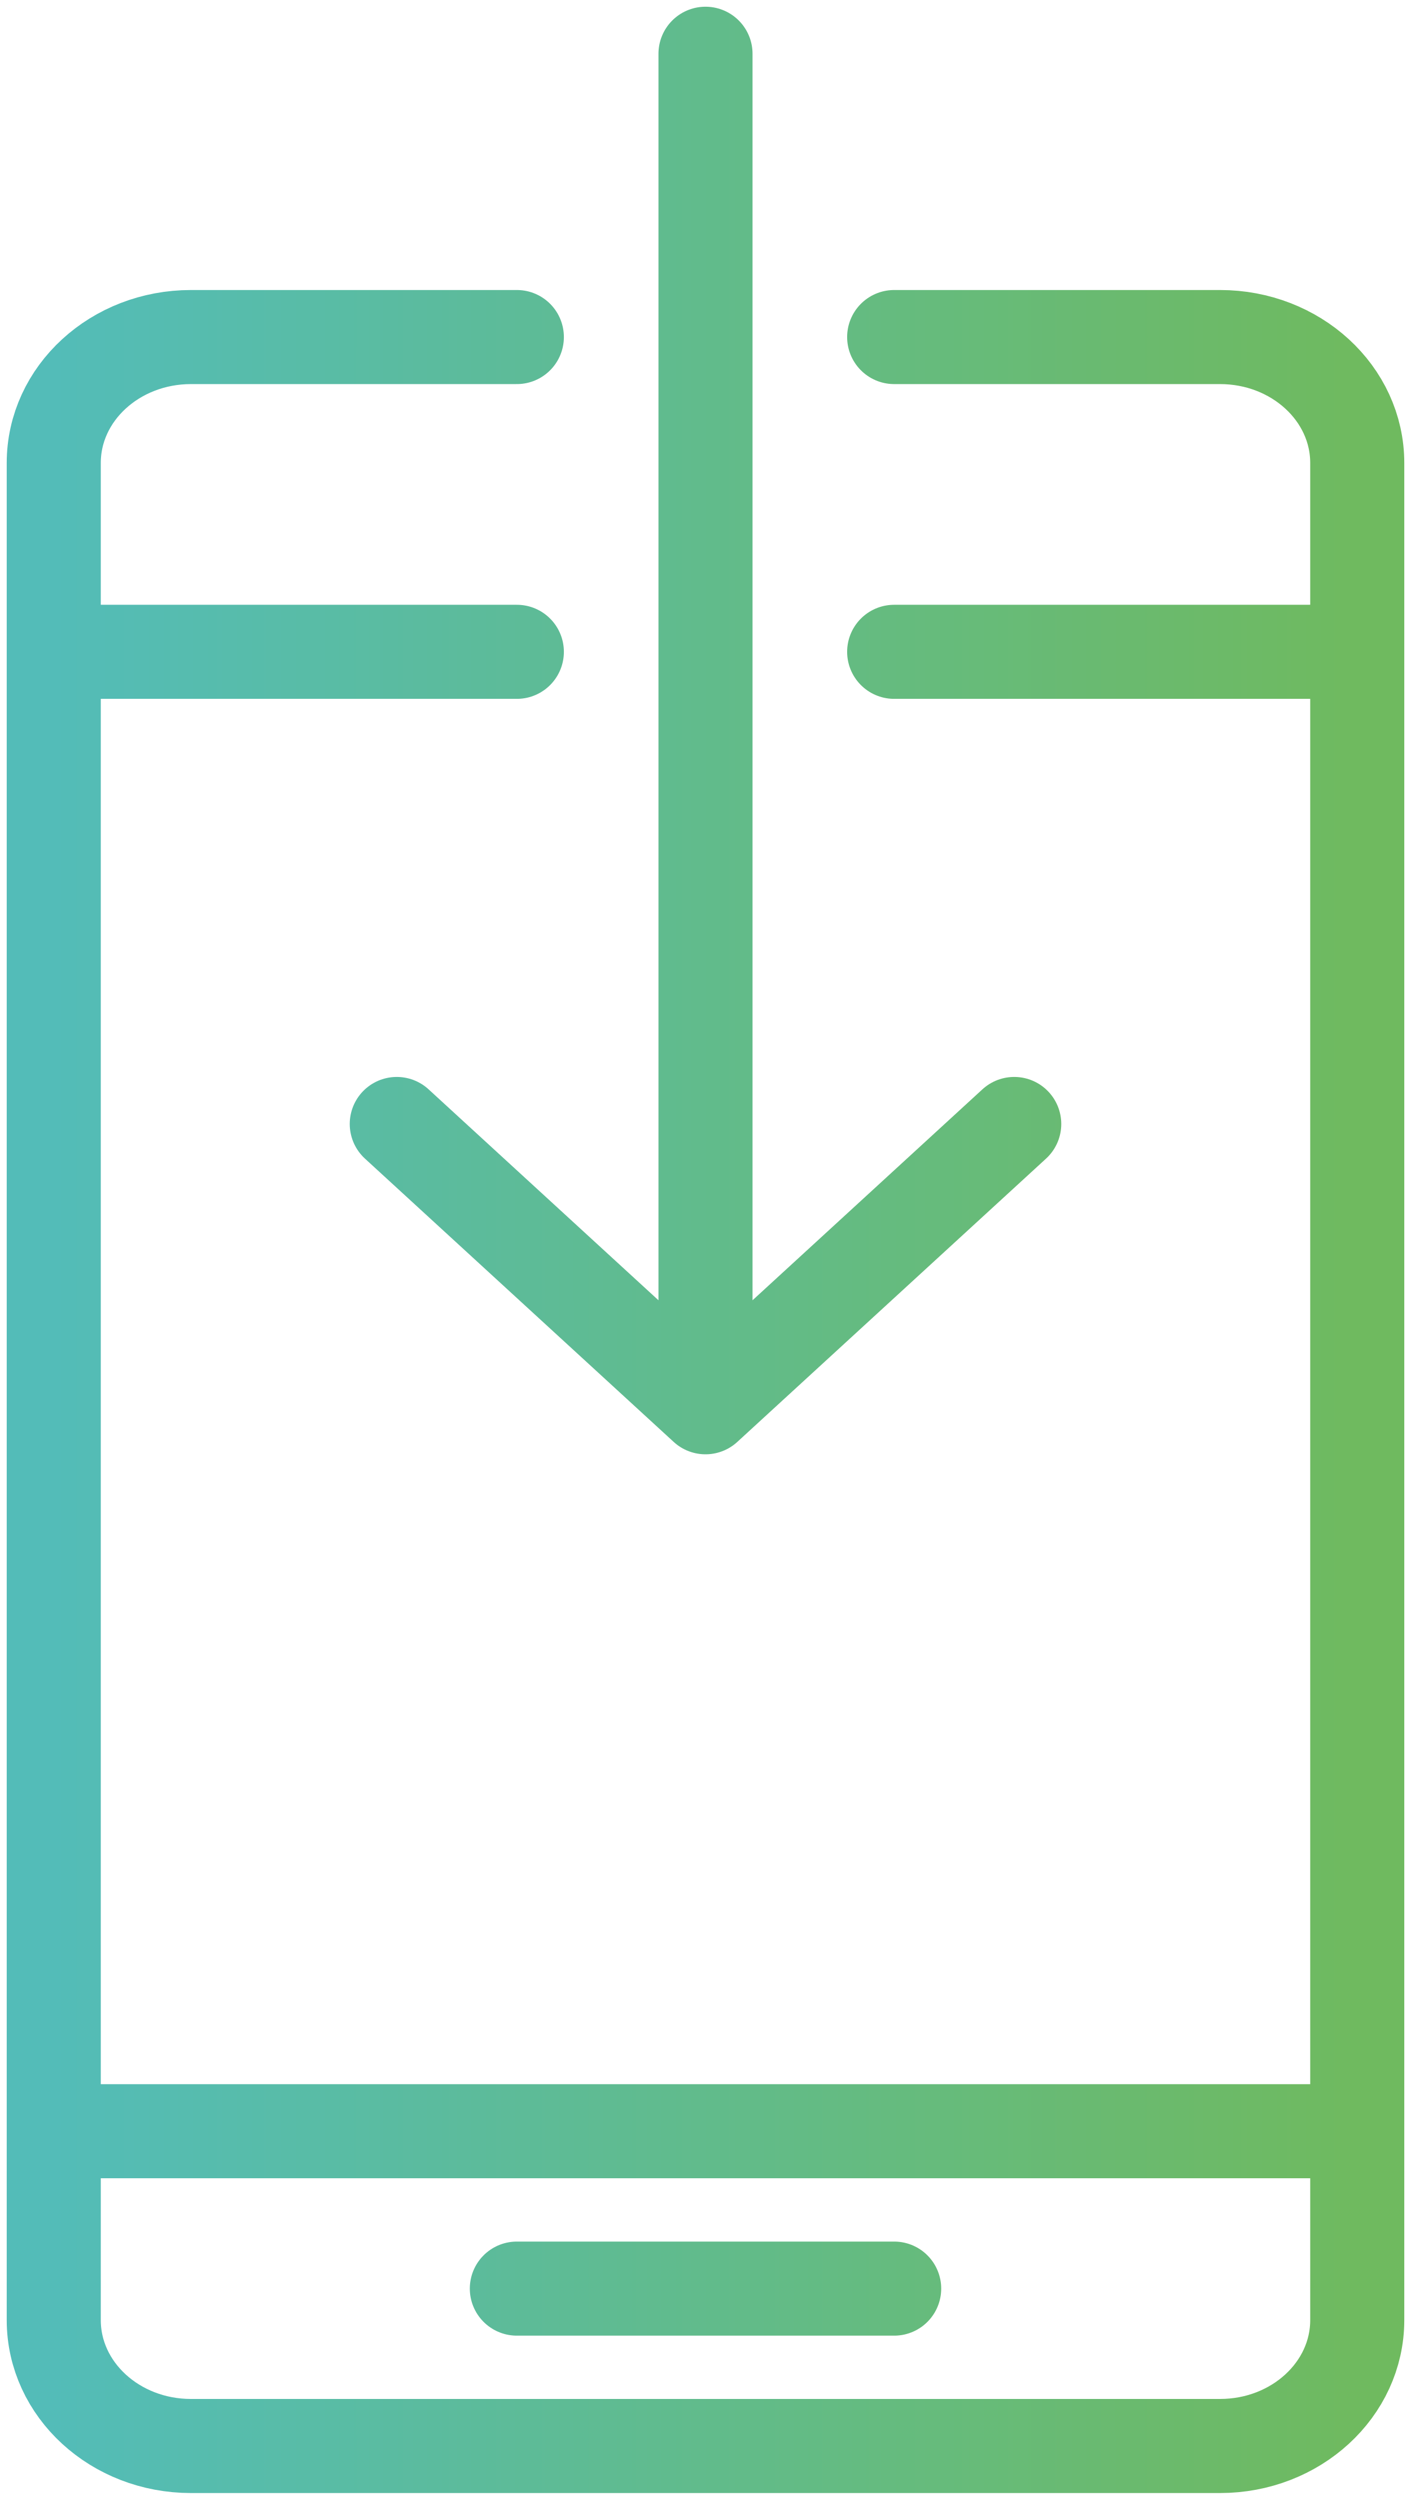 <svg width="105" height="186" viewBox="0 0 105 186" fill="none" xmlns="http://www.w3.org/2000/svg">
<path d="M38.461 25.079H14.21C8.571 25.079 4 29.273 4 34.447V172.632C4 177.806 8.571 182 14.21 182H90.79C96.429 182 101 177.806 101 172.632V34.447C101 29.273 96.429 25.079 90.79 25.079H66.54M4 158.579H101M4 48.5H38.461M66.54 48.5H101M38.461 170.289H66.54M52.5 104.711V4M52.5 104.711L29.526 83.632M52.5 104.711L75.474 83.632" stroke="url(#paint0_linear_4391_2371)" stroke-width="7" stroke-miterlimit="10" stroke-linecap="round" stroke-linejoin="round"/>
<defs>
<linearGradient id="paint0_linear_4391_2371" x1="4" y1="93" x2="101" y2="93" gradientUnits="userSpaceOnUse">
<stop stop-color="#53BCB8"/>
<stop offset="1" stop-color="#6FBA5F"/>
</linearGradient>
</defs>
</svg>
